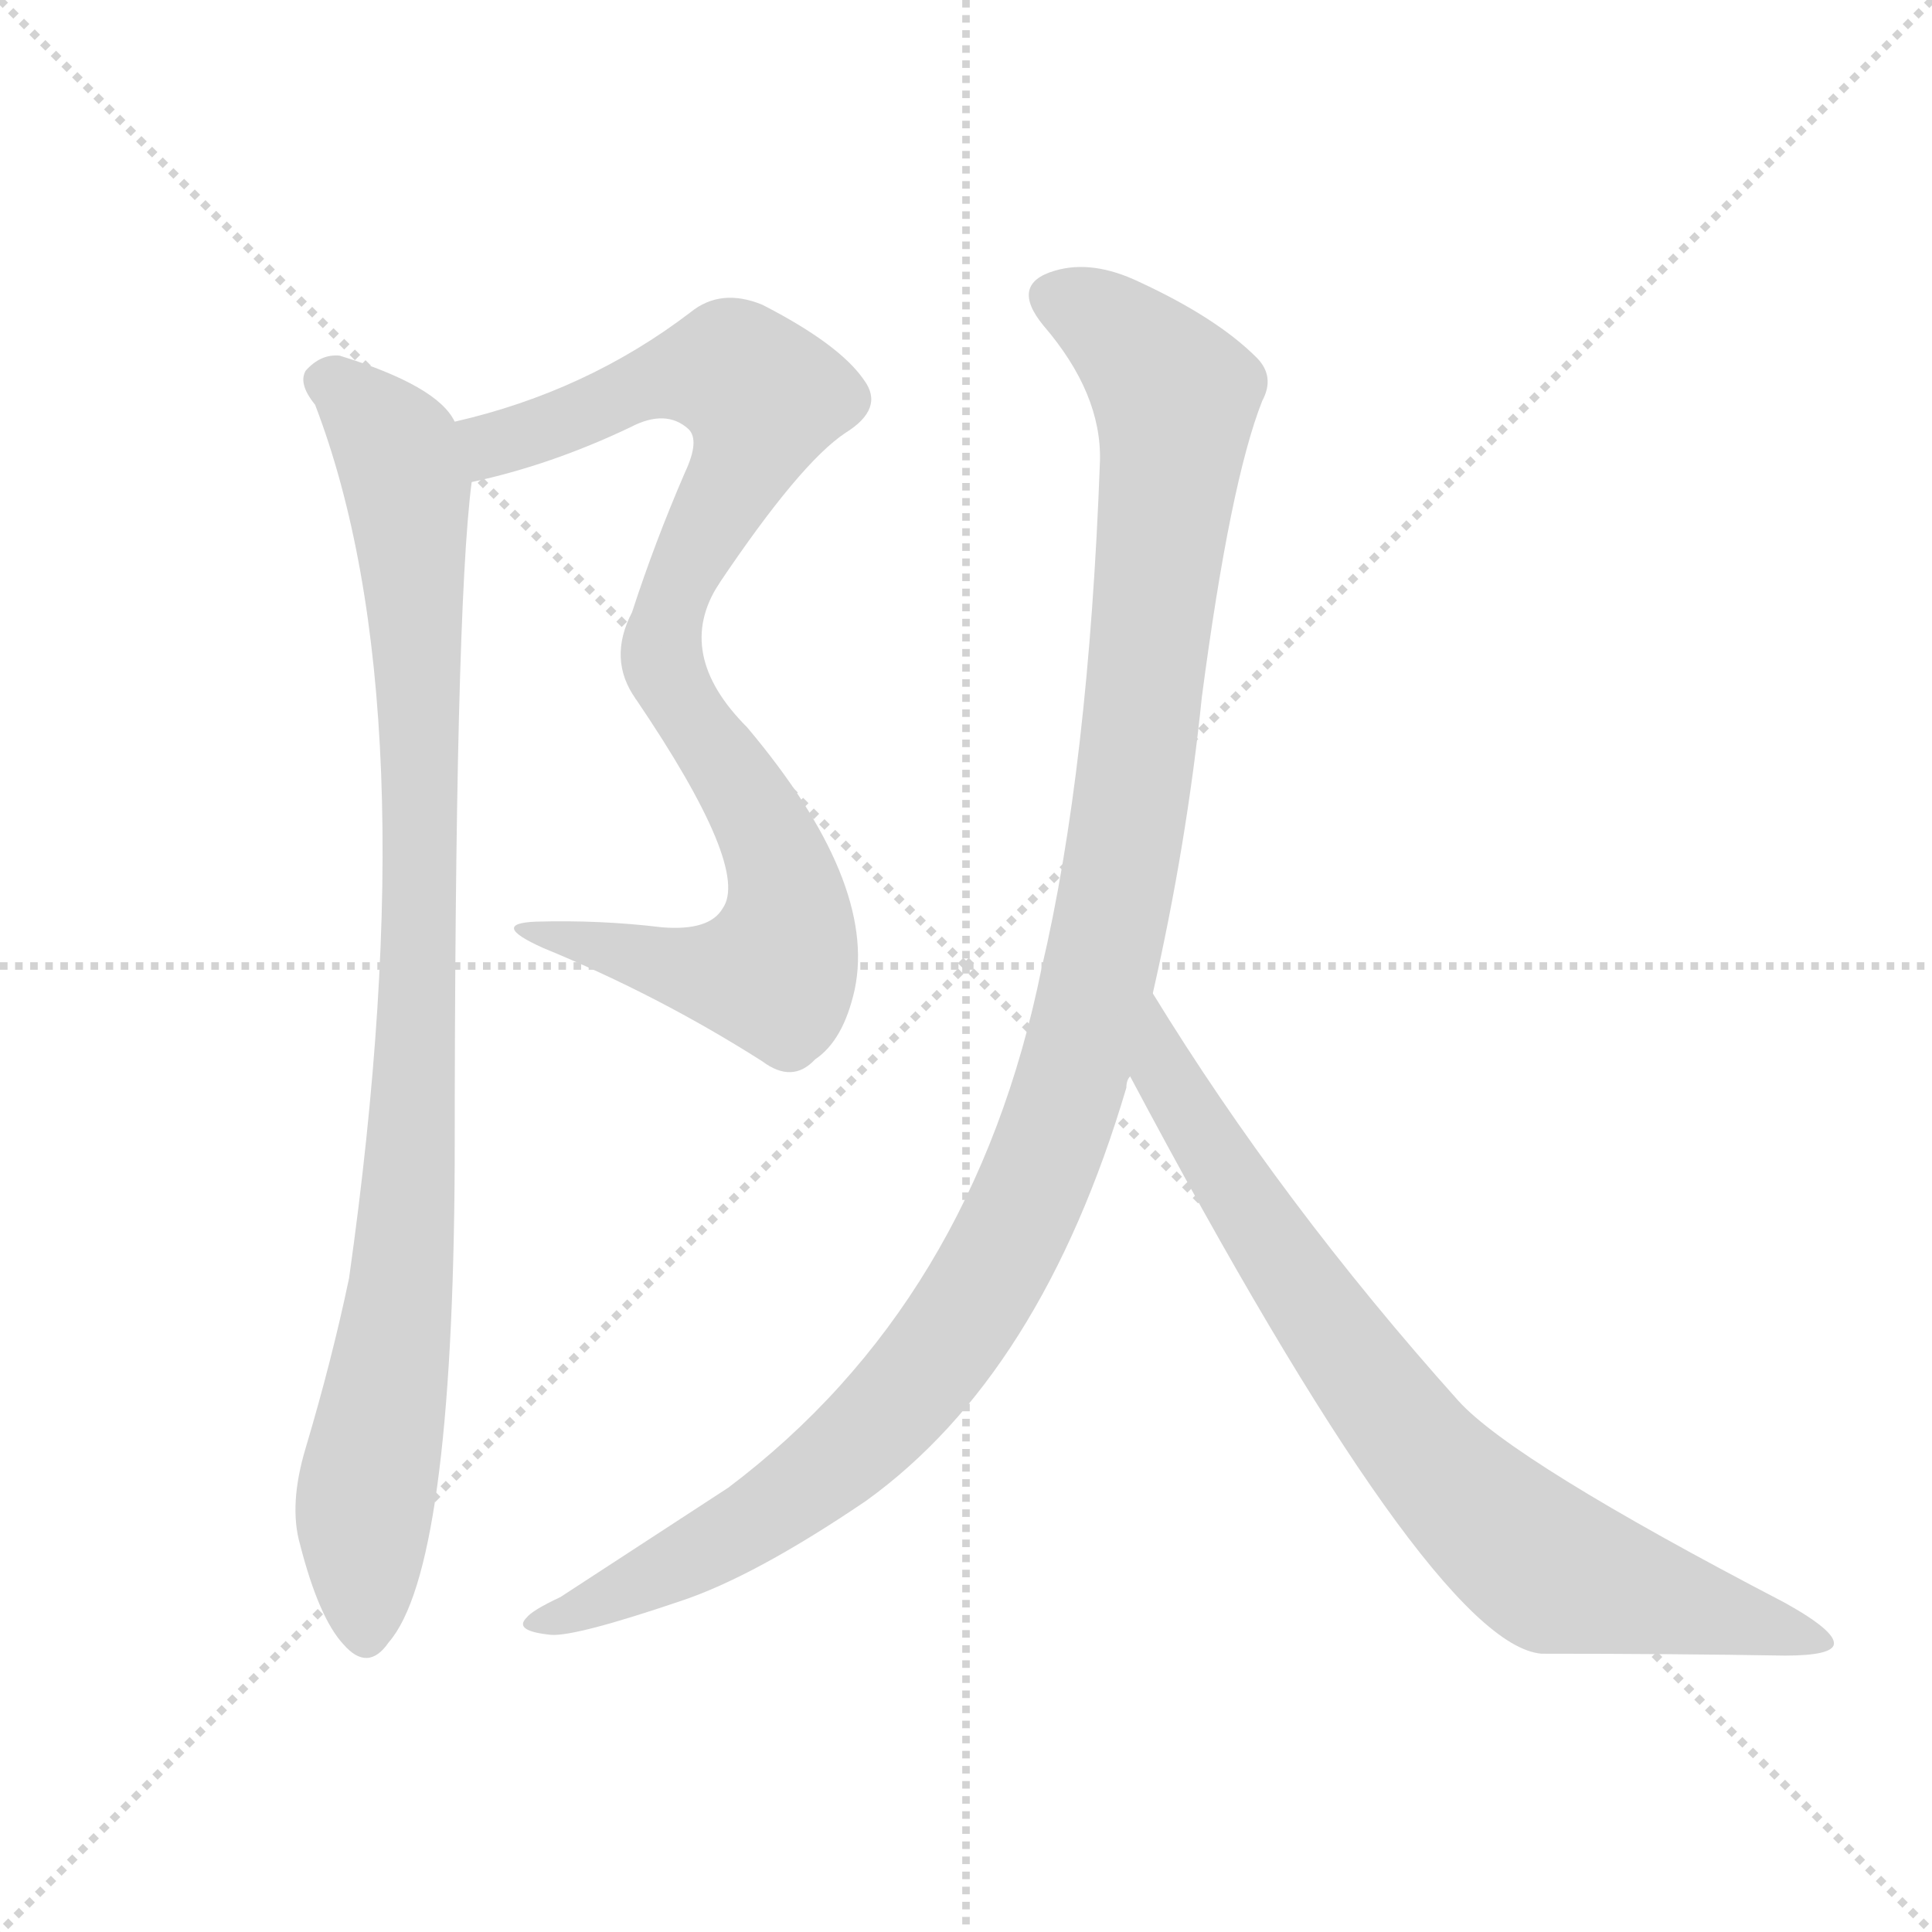 <svg xmlns="http://www.w3.org/2000/svg" version="1.1" viewBox="0 0 1024 1024">
  <g stroke="lightgray" stroke-dasharray="1,1" stroke-width="1" transform="scale(4, 4)">
    <line x1="0" y1="0" x2="256" y2="256" />
    <line x1="256" y1="0" x2="0" y2="256" />
    <line x1="128" y1="0" x2="128" y2="256" />
    <line x1="0" y1="128" x2="256" y2="128" />
  </g>
  <g transform="scale(1.0, -1.0) translate(0.0, -824.50)">
    <style type="text/css">
      
        @keyframes keyframes0 {
          from {
            stroke: blue;
            stroke-dashoffset: 592;
            stroke-width: 128;
          }
          66% {
            animation-timing-function: step-end;
            stroke: blue;
            stroke-dashoffset: 0;
            stroke-width: 128;
          }
          to {
            stroke: black;
            stroke-width: 1024;
          }
        }
        #make-me-a-hanzi-animation-0 {
          animation: keyframes0 0.732s both;
          animation-delay: 0s;
          animation-timing-function: linear;
        }
      
        @keyframes keyframes1 {
          from {
            stroke: blue;
            stroke-dashoffset: 580;
            stroke-width: 128;
          }
          65% {
            animation-timing-function: step-end;
            stroke: blue;
            stroke-dashoffset: 0;
            stroke-width: 128;
          }
          to {
            stroke: black;
            stroke-width: 1024;
          }
        }
        #make-me-a-hanzi-animation-1 {
          animation: keyframes1 0.722s both;
          animation-delay: 0.732s;
          animation-timing-function: linear;
        }
      
        @keyframes keyframes2 {
          from {
            stroke: blue;
            stroke-dashoffset: 939;
            stroke-width: 128;
          }
          75% {
            animation-timing-function: step-end;
            stroke: blue;
            stroke-dashoffset: 0;
            stroke-width: 128;
          }
          to {
            stroke: black;
            stroke-width: 1024;
          }
        }
        #make-me-a-hanzi-animation-2 {
          animation: keyframes2 1.014s both;
          animation-delay: 1.454s;
          animation-timing-function: linear;
        }
      
        @keyframes keyframes3 {
          from {
            stroke: blue;
            stroke-dashoffset: 1125;
            stroke-width: 128;
          }
          79% {
            animation-timing-function: step-end;
            stroke: blue;
            stroke-dashoffset: 0;
            stroke-width: 128;
          }
          to {
            stroke: black;
            stroke-width: 1024;
          }
        }
        #make-me-a-hanzi-animation-3 {
          animation: keyframes3 1.166s both;
          animation-delay: 2.468s;
          animation-timing-function: linear;
        }
      
        @keyframes keyframes4 {
          from {
            stroke: blue;
            stroke-dashoffset: 776;
            stroke-width: 128;
          }
          72% {
            animation-timing-function: step-end;
            stroke: blue;
            stroke-dashoffset: 0;
            stroke-width: 128;
          }
          to {
            stroke: black;
            stroke-width: 1024;
          }
        }
        #make-me-a-hanzi-animation-4 {
          animation: keyframes4 0.882s both;
          animation-delay: 3.633s;
          animation-timing-function: linear;
        }
      
    </style>
    
      <path d="M 250 569 Q 292 578 334 598 Q 353 608 365 597 Q 371 591 363 574 Q 347 537 335 500 Q 322 475 337 454 C 338 452 364 490 381 515 Q 424 579 448 595 Q 469 608 458 623 Q 445 642 404 663 Q 382 672 366 659 Q 311 617 241 601 C 212 594 221 562 250 569 Z" fill="lightgray" />
    
      <path d="M 337 454 Q 398 364 383 343 Q 376 331 351 333 Q 318 337 284 336 Q 259 335 288 322 Q 349 297 404 262 Q 420 250 432 263 Q 447 273 453 300 Q 465 357 396 439 Q 357 478 381 515 C 395 541 331 464 337 454 Z" fill="lightgray" />
    
      <path d="M 241 601 Q 232 620 180 636 Q 170 637 162 628 Q 158 621 167 610 Q 228 451 185 147 Q 176 104 162 57 Q 153 27 159 6 Q 169 -33 182 -47 Q 195 -62 206 -46 Q 240 -7 241 208 Q 241 500 250 569 C 252 590 252 590 241 601 Z" fill="lightgray" />
    
      <path d="M 611 298 Q 629 377 637 455 Q 652 569 669 612 Q 676 625 666 635 Q 645 656 604 675 Q 579 687 559 681 Q 535 674 553 652 Q 584 616 583 580 Q 577 417 552 311 Q 516 134 386 36 L 297 -22 Q 282 -29 279 -33 Q 272 -40 292 -42 Q 305 -43 361 -24 Q 400 -11 459 29 Q 552 96 597 248 Q 597 252 599 254 L 611 298 Z" fill="lightgray" />
    
      <path d="M 599 254 Q 759 -47 817 -52 Q 886 -52 946 -53 Q 971 -53 972 -47 Q 973 -40 946 -25 Q 802 50 773 82 Q 679 187 611 298 C 595 323 585 280 599 254 Z" fill="lightgray" />
    
    
      <clipPath id="make-me-a-hanzi-clip-0">
        <path d="M 250 569 Q 292 578 334 598 Q 353 608 365 597 Q 371 591 363 574 Q 347 537 335 500 Q 322 475 337 454 C 338 452 364 490 381 515 Q 424 579 448 595 Q 469 608 458 623 Q 445 642 404 663 Q 382 672 366 659 Q 311 617 241 601 C 212 594 221 562 250 569 Z" />
      </clipPath>
      <path clip-path="url(#make-me-a-hanzi-clip-0)" d="M 250 598 L 261 589 L 344 622 L 379 628 L 389 628 L 404 614 L 397 585 L 344 488 L 337 463" fill="none" id="make-me-a-hanzi-animation-0" stroke-dasharray="464 928" stroke-linecap="round" />
    
      <clipPath id="make-me-a-hanzi-clip-1">
        <path d="M 337 454 Q 398 364 383 343 Q 376 331 351 333 Q 318 337 284 336 Q 259 335 288 322 Q 349 297 404 262 Q 420 250 432 263 Q 447 273 453 300 Q 465 357 396 439 Q 357 478 381 515 C 395 541 331 464 337 454 Z" />
      </clipPath>
      <path clip-path="url(#make-me-a-hanzi-clip-1)" d="M 371 493 L 363 481 L 362 451 L 412 369 L 418 346 L 415 318 L 410 309 L 388 307 L 291 330" fill="none" id="make-me-a-hanzi-animation-1" stroke-dasharray="452 904" stroke-linecap="round" />
    
      <clipPath id="make-me-a-hanzi-clip-2">
        <path d="M 241 601 Q 232 620 180 636 Q 170 637 162 628 Q 158 621 167 610 Q 228 451 185 147 Q 176 104 162 57 Q 153 27 159 6 Q 169 -33 182 -47 Q 195 -62 206 -46 Q 240 -7 241 208 Q 241 500 250 569 C 252 590 252 590 241 601 Z" />
      </clipPath>
      <path clip-path="url(#make-me-a-hanzi-clip-2)" d="M 173 623 L 184 618 L 211 586 L 222 460 L 219 220 L 214 150 L 193 24 L 194 -41" fill="none" id="make-me-a-hanzi-animation-2" stroke-dasharray="811 1622" stroke-linecap="round" />
    
      <clipPath id="make-me-a-hanzi-clip-3">
        <path d="M 611 298 Q 629 377 637 455 Q 652 569 669 612 Q 676 625 666 635 Q 645 656 604 675 Q 579 687 559 681 Q 535 674 553 652 Q 584 616 583 580 Q 577 417 552 311 Q 516 134 386 36 L 297 -22 Q 282 -29 279 -33 Q 272 -40 292 -42 Q 305 -43 361 -24 Q 400 -11 459 29 Q 552 96 597 248 Q 597 252 599 254 L 611 298 Z" />
      </clipPath>
      <path clip-path="url(#make-me-a-hanzi-clip-3)" d="M 560 666 L 598 643 L 618 621 L 623 600 L 596 374 L 577 284 L 554 213 L 507 121 L 437 44 L 346 -13 L 286 -36" fill="none" id="make-me-a-hanzi-animation-3" stroke-dasharray="997 1994" stroke-linecap="round" />
    
      <clipPath id="make-me-a-hanzi-clip-4">
        <path d="M 599 254 Q 759 -47 817 -52 Q 886 -52 946 -53 Q 971 -53 972 -47 Q 973 -40 946 -25 Q 802 50 773 82 Q 679 187 611 298 C 595 323 585 280 599 254 Z" />
      </clipPath>
      <path clip-path="url(#make-me-a-hanzi-clip-4)" d="M 612 290 L 618 249 L 700 126 L 776 31 L 825 -8 L 966 -46" fill="none" id="make-me-a-hanzi-animation-4" stroke-dasharray="648 1296" stroke-linecap="round" />
    
  </g>
</svg>